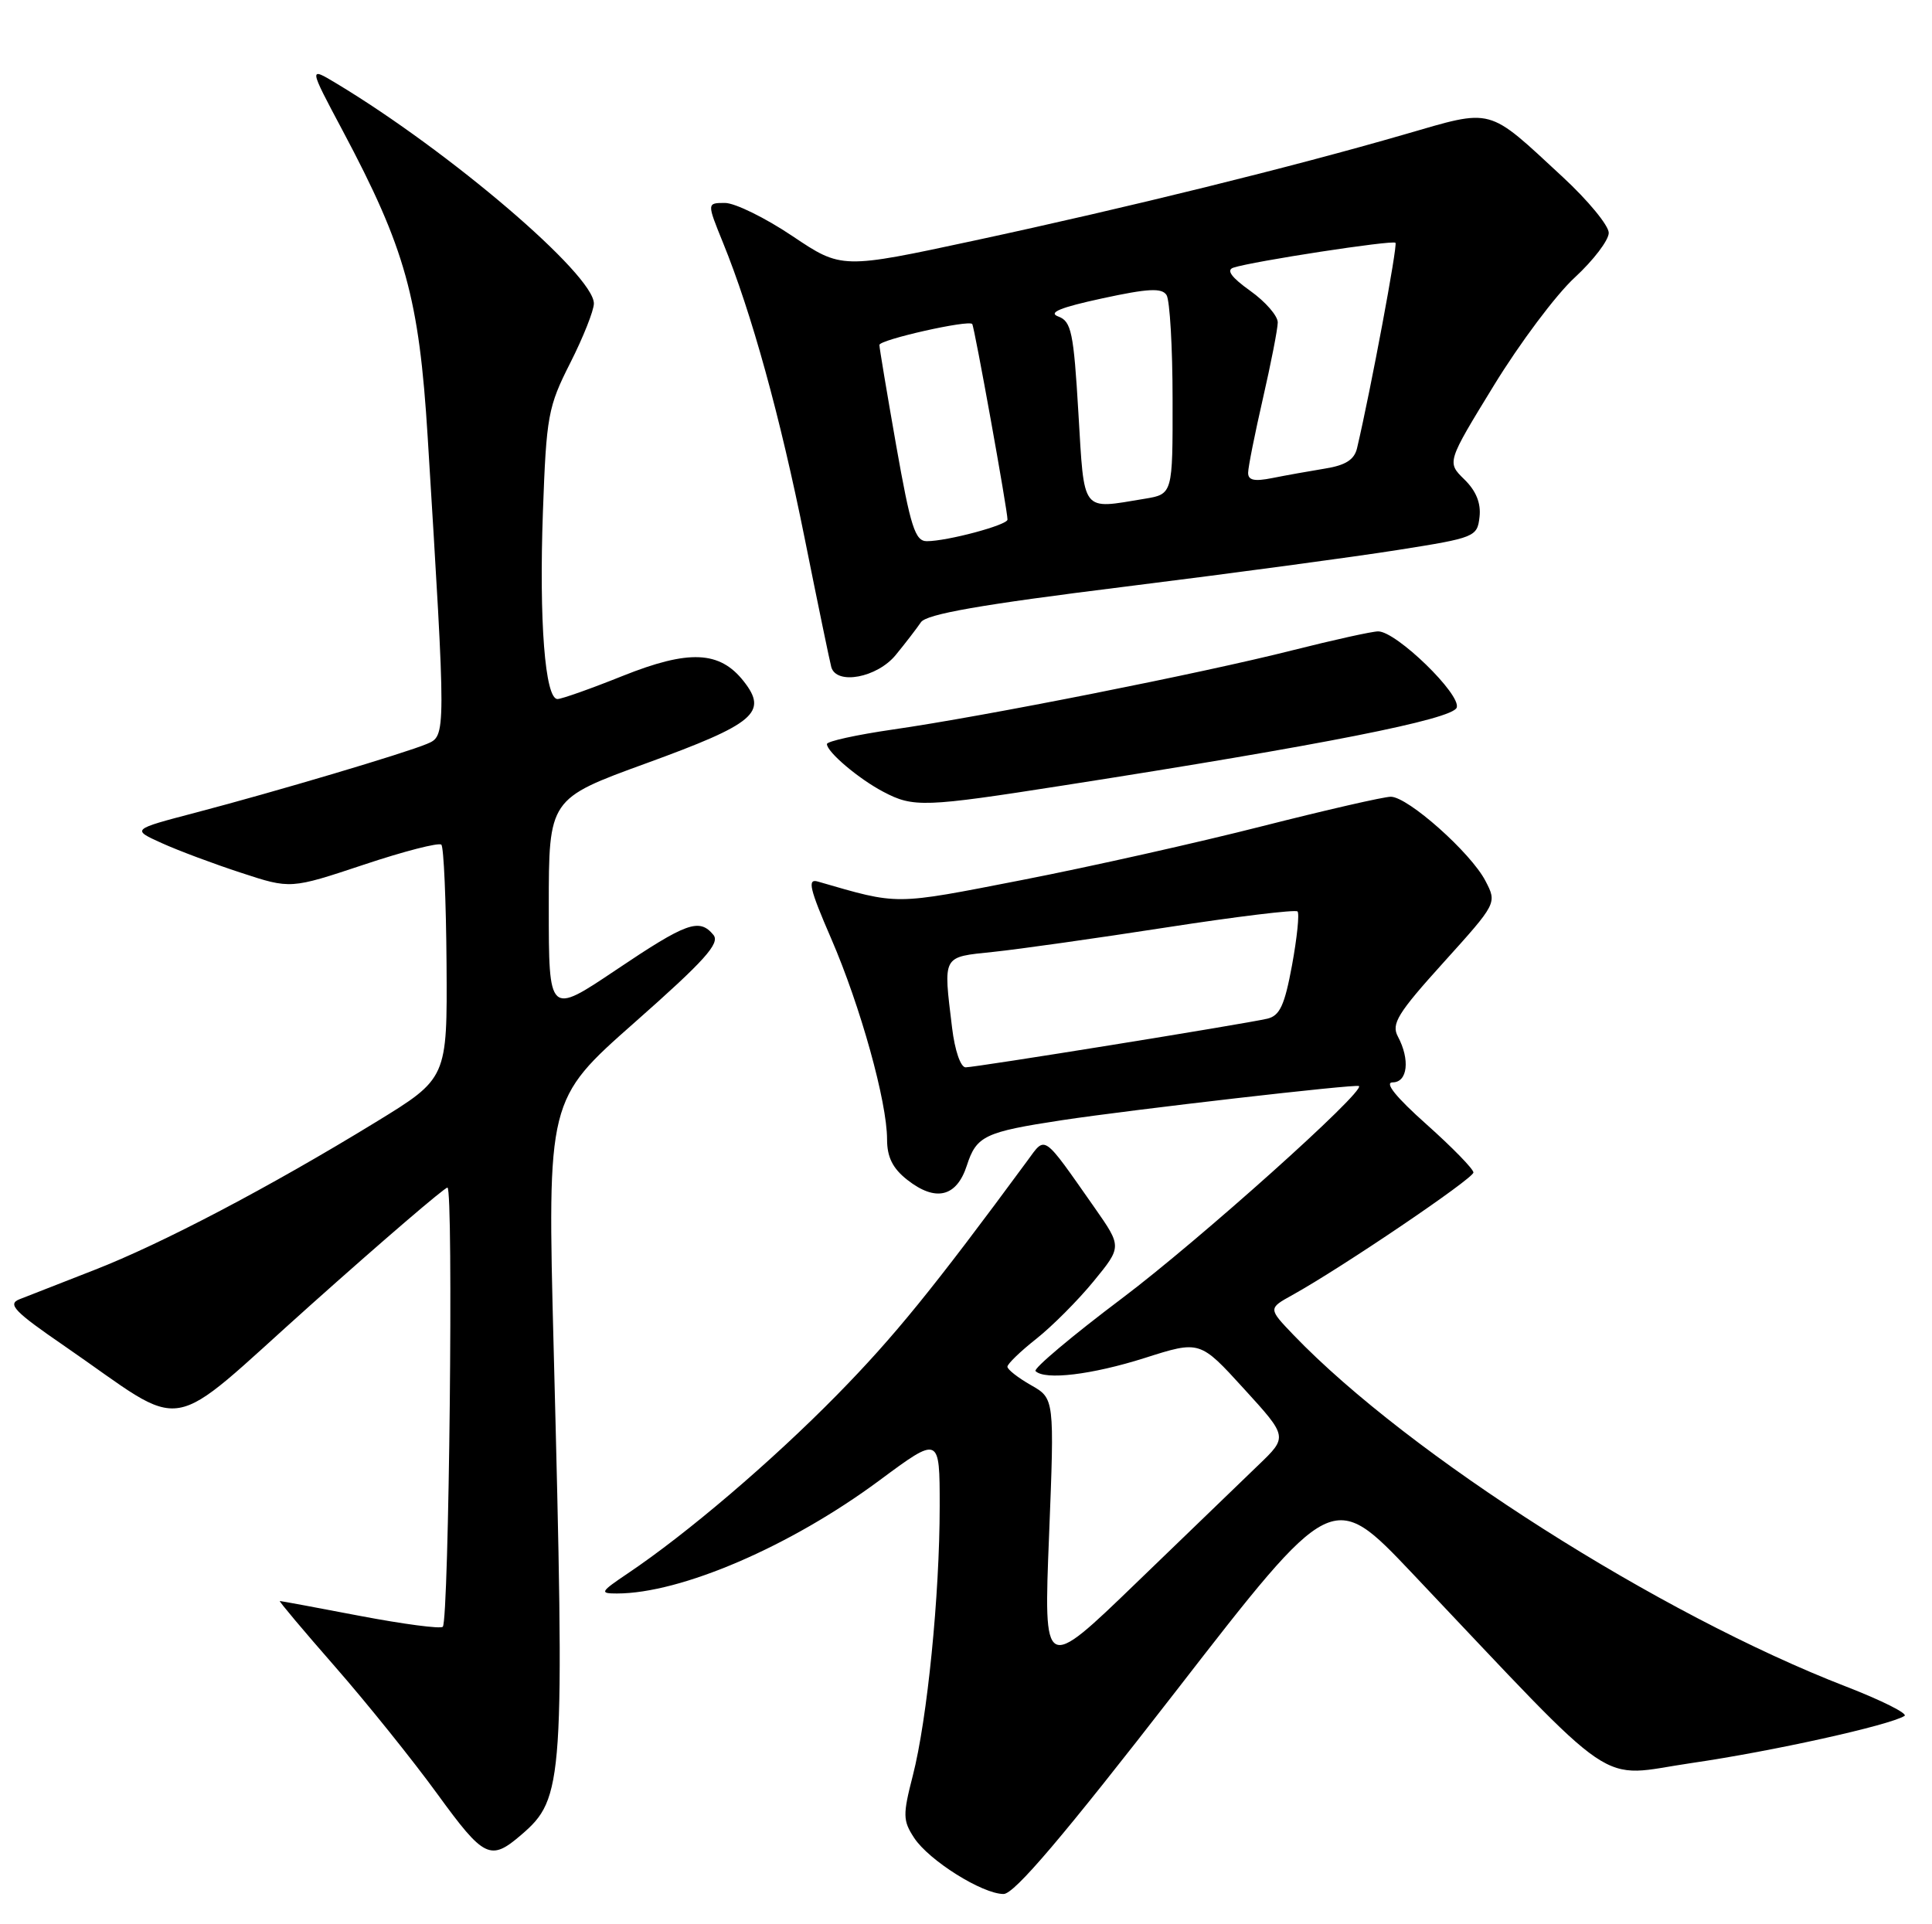 <?xml version="1.0" encoding="UTF-8" standalone="no"?>
<!DOCTYPE svg PUBLIC "-//W3C//DTD SVG 1.1//EN" "http://www.w3.org/Graphics/SVG/1.1/DTD/svg11.dtd" >
<svg xmlns="http://www.w3.org/2000/svg" xmlns:xlink="http://www.w3.org/1999/xlink" version="1.1" viewBox="0 0 257 256">
 <g >
 <path fill="currentColor"
d=" M 156.38 225.05 C 177.25 198.12 177.25 198.12 187.86 209.31 C 215.98 238.98 212.21 236.42 225.06 234.55 C 235.73 233.00 251.30 229.55 253.34 228.29 C 253.83 227.99 250.35 226.24 245.61 224.40 C 220.78 214.80 187.45 193.60 172.09 177.63 C 168.69 174.08 168.69 174.08 171.92 172.29 C 178.48 168.66 196.00 156.79 196.00 155.99 C 196.00 155.53 193.19 152.65 189.75 149.58 C 185.71 145.98 184.12 144.01 185.25 144.00 C 187.25 144.00 187.59 140.97 185.95 137.90 C 185.05 136.22 185.91 134.81 192.02 128.05 C 199.14 120.16 199.14 120.16 197.60 117.20 C 195.67 113.46 187.28 106.00 185.01 106.00 C 184.07 106.00 176.37 107.77 167.90 109.92 C 159.43 112.08 145.08 115.30 136.00 117.07 C 118.70 120.44 119.68 120.43 108.78 117.28 C 107.37 116.87 107.69 118.24 110.57 124.88 C 114.46 133.87 118.00 146.58 118.00 151.59 C 118.00 153.94 118.75 155.45 120.69 156.97 C 124.46 159.93 127.25 159.26 128.61 155.07 C 129.89 151.11 130.98 150.60 141.28 149.03 C 150.68 147.61 180.40 144.19 180.77 144.49 C 181.63 145.19 159.48 165.03 149.24 172.74 C 142.60 177.74 137.43 182.09 137.75 182.41 C 138.99 183.65 145.23 182.90 152.27 180.67 C 159.61 178.33 159.61 178.33 165.46 184.75 C 171.31 191.16 171.31 191.16 167.40 194.91 C 165.26 196.97 157.95 204.02 151.16 210.58 C 138.82 222.50 138.82 222.50 139.55 204.28 C 140.27 186.06 140.27 186.06 137.14 184.28 C 135.42 183.30 134.01 182.20 134.01 181.83 C 134.00 181.47 135.73 179.79 137.85 178.12 C 139.97 176.44 143.40 173.00 145.47 170.47 C 149.24 165.87 149.24 165.87 145.61 160.68 C 138.62 150.71 139.13 151.07 136.66 154.43 C 124.13 171.45 118.92 177.86 111.35 185.57 C 102.66 194.42 91.38 204.04 83.52 209.32 C 79.84 211.80 79.73 212.00 82.06 212.00 C 90.58 212.00 105.14 205.73 116.95 196.98 C 125.00 191.01 125.00 191.01 125.00 200.40 C 125.00 212.20 123.35 228.75 121.42 236.25 C 120.08 241.46 120.10 242.22 121.60 244.51 C 123.57 247.52 130.68 251.98 133.50 251.98 C 134.93 251.98 141.42 244.34 156.38 225.05 Z  M 69.35 244.10 C 75.01 239.23 75.14 237.29 73.65 179.40 C 72.80 146.29 72.80 146.29 84.42 136.03 C 93.75 127.79 95.82 125.49 94.90 124.38 C 93.02 122.11 91.35 122.72 81.96 129.03 C 73.00 135.05 73.00 135.05 73.00 120.66 C 73.00 106.27 73.00 106.27 86.02 101.53 C 100.41 96.29 102.19 94.79 98.93 90.64 C 95.74 86.58 91.64 86.40 82.82 89.93 C 78.61 91.62 74.71 93.00 74.16 93.00 C 72.50 93.00 71.70 82.61 72.22 68.10 C 72.68 55.32 72.90 54.12 75.86 48.28 C 77.59 44.86 79.00 41.30 79.00 40.38 C 79.00 36.55 59.89 20.21 44.77 11.11 C 41.05 8.87 41.05 8.87 45.57 17.36 C 53.94 33.09 55.75 39.63 56.89 58.12 C 59.35 98.04 59.35 97.89 56.79 98.97 C 53.81 100.22 36.81 105.28 26.00 108.12 C 17.50 110.35 17.50 110.35 21.50 112.16 C 23.70 113.16 28.46 114.94 32.08 116.12 C 38.65 118.28 38.65 118.28 48.39 115.04 C 53.74 113.25 58.39 112.06 58.71 112.38 C 59.03 112.70 59.34 119.82 59.40 128.21 C 59.50 143.46 59.50 143.46 50.00 149.28 C 35.89 157.92 21.51 165.48 12.50 168.98 C 8.10 170.70 3.64 172.44 2.58 172.86 C 0.96 173.51 1.91 174.50 8.58 179.08 C 25.36 190.64 21.55 191.28 41.38 173.57 C 50.96 165.01 59.13 158.00 59.52 158.00 C 60.34 158.00 59.73 215.61 58.90 216.43 C 58.60 216.73 53.67 216.08 47.93 214.99 C 42.20 213.89 37.37 213.00 37.22 213.00 C 37.06 213.00 40.37 216.94 44.58 221.75 C 48.79 226.56 54.92 234.19 58.19 238.69 C 64.40 247.23 65.24 247.64 69.35 244.10 Z  M 141.50 104.49 C 175.96 99.11 193.18 95.70 193.77 94.15 C 194.43 92.44 185.75 84.00 183.33 84.00 C 182.52 84.00 177.38 85.14 171.91 86.52 C 159.96 89.55 130.88 95.32 118.75 97.06 C 113.94 97.76 110.00 98.62 110.00 98.99 C 110.00 100.04 114.21 103.61 117.50 105.34 C 121.50 107.45 122.91 107.40 141.50 104.49 Z  M 119.16 87.13 C 120.45 85.56 121.95 83.60 122.50 82.79 C 123.23 81.70 130.43 80.44 149.50 78.07 C 163.80 76.29 180.22 74.08 186.00 73.16 C 196.21 71.55 196.51 71.42 196.81 68.78 C 197.02 66.95 196.36 65.31 194.79 63.78 C 192.46 61.50 192.46 61.50 198.72 51.28 C 202.16 45.66 207.00 39.19 209.49 36.91 C 211.97 34.62 214.00 31.95 214.00 30.98 C 214.00 30.01 211.25 26.67 207.89 23.56 C 197.73 14.15 198.76 14.43 186.84 17.88 C 171.87 22.22 150.09 27.60 129.73 31.98 C 111.96 35.80 111.96 35.80 105.40 31.40 C 101.80 28.98 97.76 27.00 96.44 27.00 C 94.03 27.00 94.03 27.00 96.16 32.25 C 99.97 41.60 103.78 55.39 107.04 71.62 C 108.79 80.35 110.39 88.06 110.58 88.75 C 111.27 91.18 116.69 90.16 119.16 87.13 Z  M 126.65 136.75 C 125.47 126.98 125.27 127.36 132.14 126.64 C 135.52 126.29 145.89 124.82 155.19 123.38 C 164.49 121.94 172.32 120.99 172.60 121.26 C 172.87 121.54 172.54 124.75 171.87 128.41 C 170.88 133.77 170.24 135.14 168.57 135.53 C 165.44 136.25 129.80 142.00 128.45 142.00 C 127.78 142.00 127.01 139.74 126.65 136.75 Z  M 119.21 59.25 C 117.98 52.24 116.97 46.22 116.98 45.89 C 117.00 45.19 128.90 42.51 129.33 43.11 C 129.63 43.52 134.05 68.05 134.02 69.13 C 134.00 69.86 126.00 72.00 123.29 72.00 C 121.73 72.00 121.13 70.11 119.21 59.25 Z  M 143.45 54.92 C 142.82 44.21 142.51 42.75 140.78 42.11 C 139.37 41.59 141.02 40.91 146.61 39.70 C 152.74 38.37 154.56 38.28 155.18 39.26 C 155.61 39.94 155.98 46.18 155.98 53.12 C 156.00 65.74 156.00 65.74 152.25 66.36 C 143.76 67.76 144.26 68.41 143.45 54.92 Z  M 166.03 62.88 C 166.04 62.12 166.93 57.67 168.00 53.00 C 169.07 48.33 169.96 43.78 169.97 42.91 C 169.99 42.04 168.34 40.14 166.32 38.70 C 163.80 36.90 163.09 35.93 164.07 35.61 C 166.65 34.76 185.24 31.91 185.63 32.30 C 185.94 32.61 182.35 51.84 180.52 59.62 C 180.16 61.16 179.00 61.90 176.26 62.34 C 174.19 62.68 171.04 63.24 169.25 63.60 C 166.84 64.08 166.01 63.90 166.03 62.88 Z "/>
</g>
</svg>